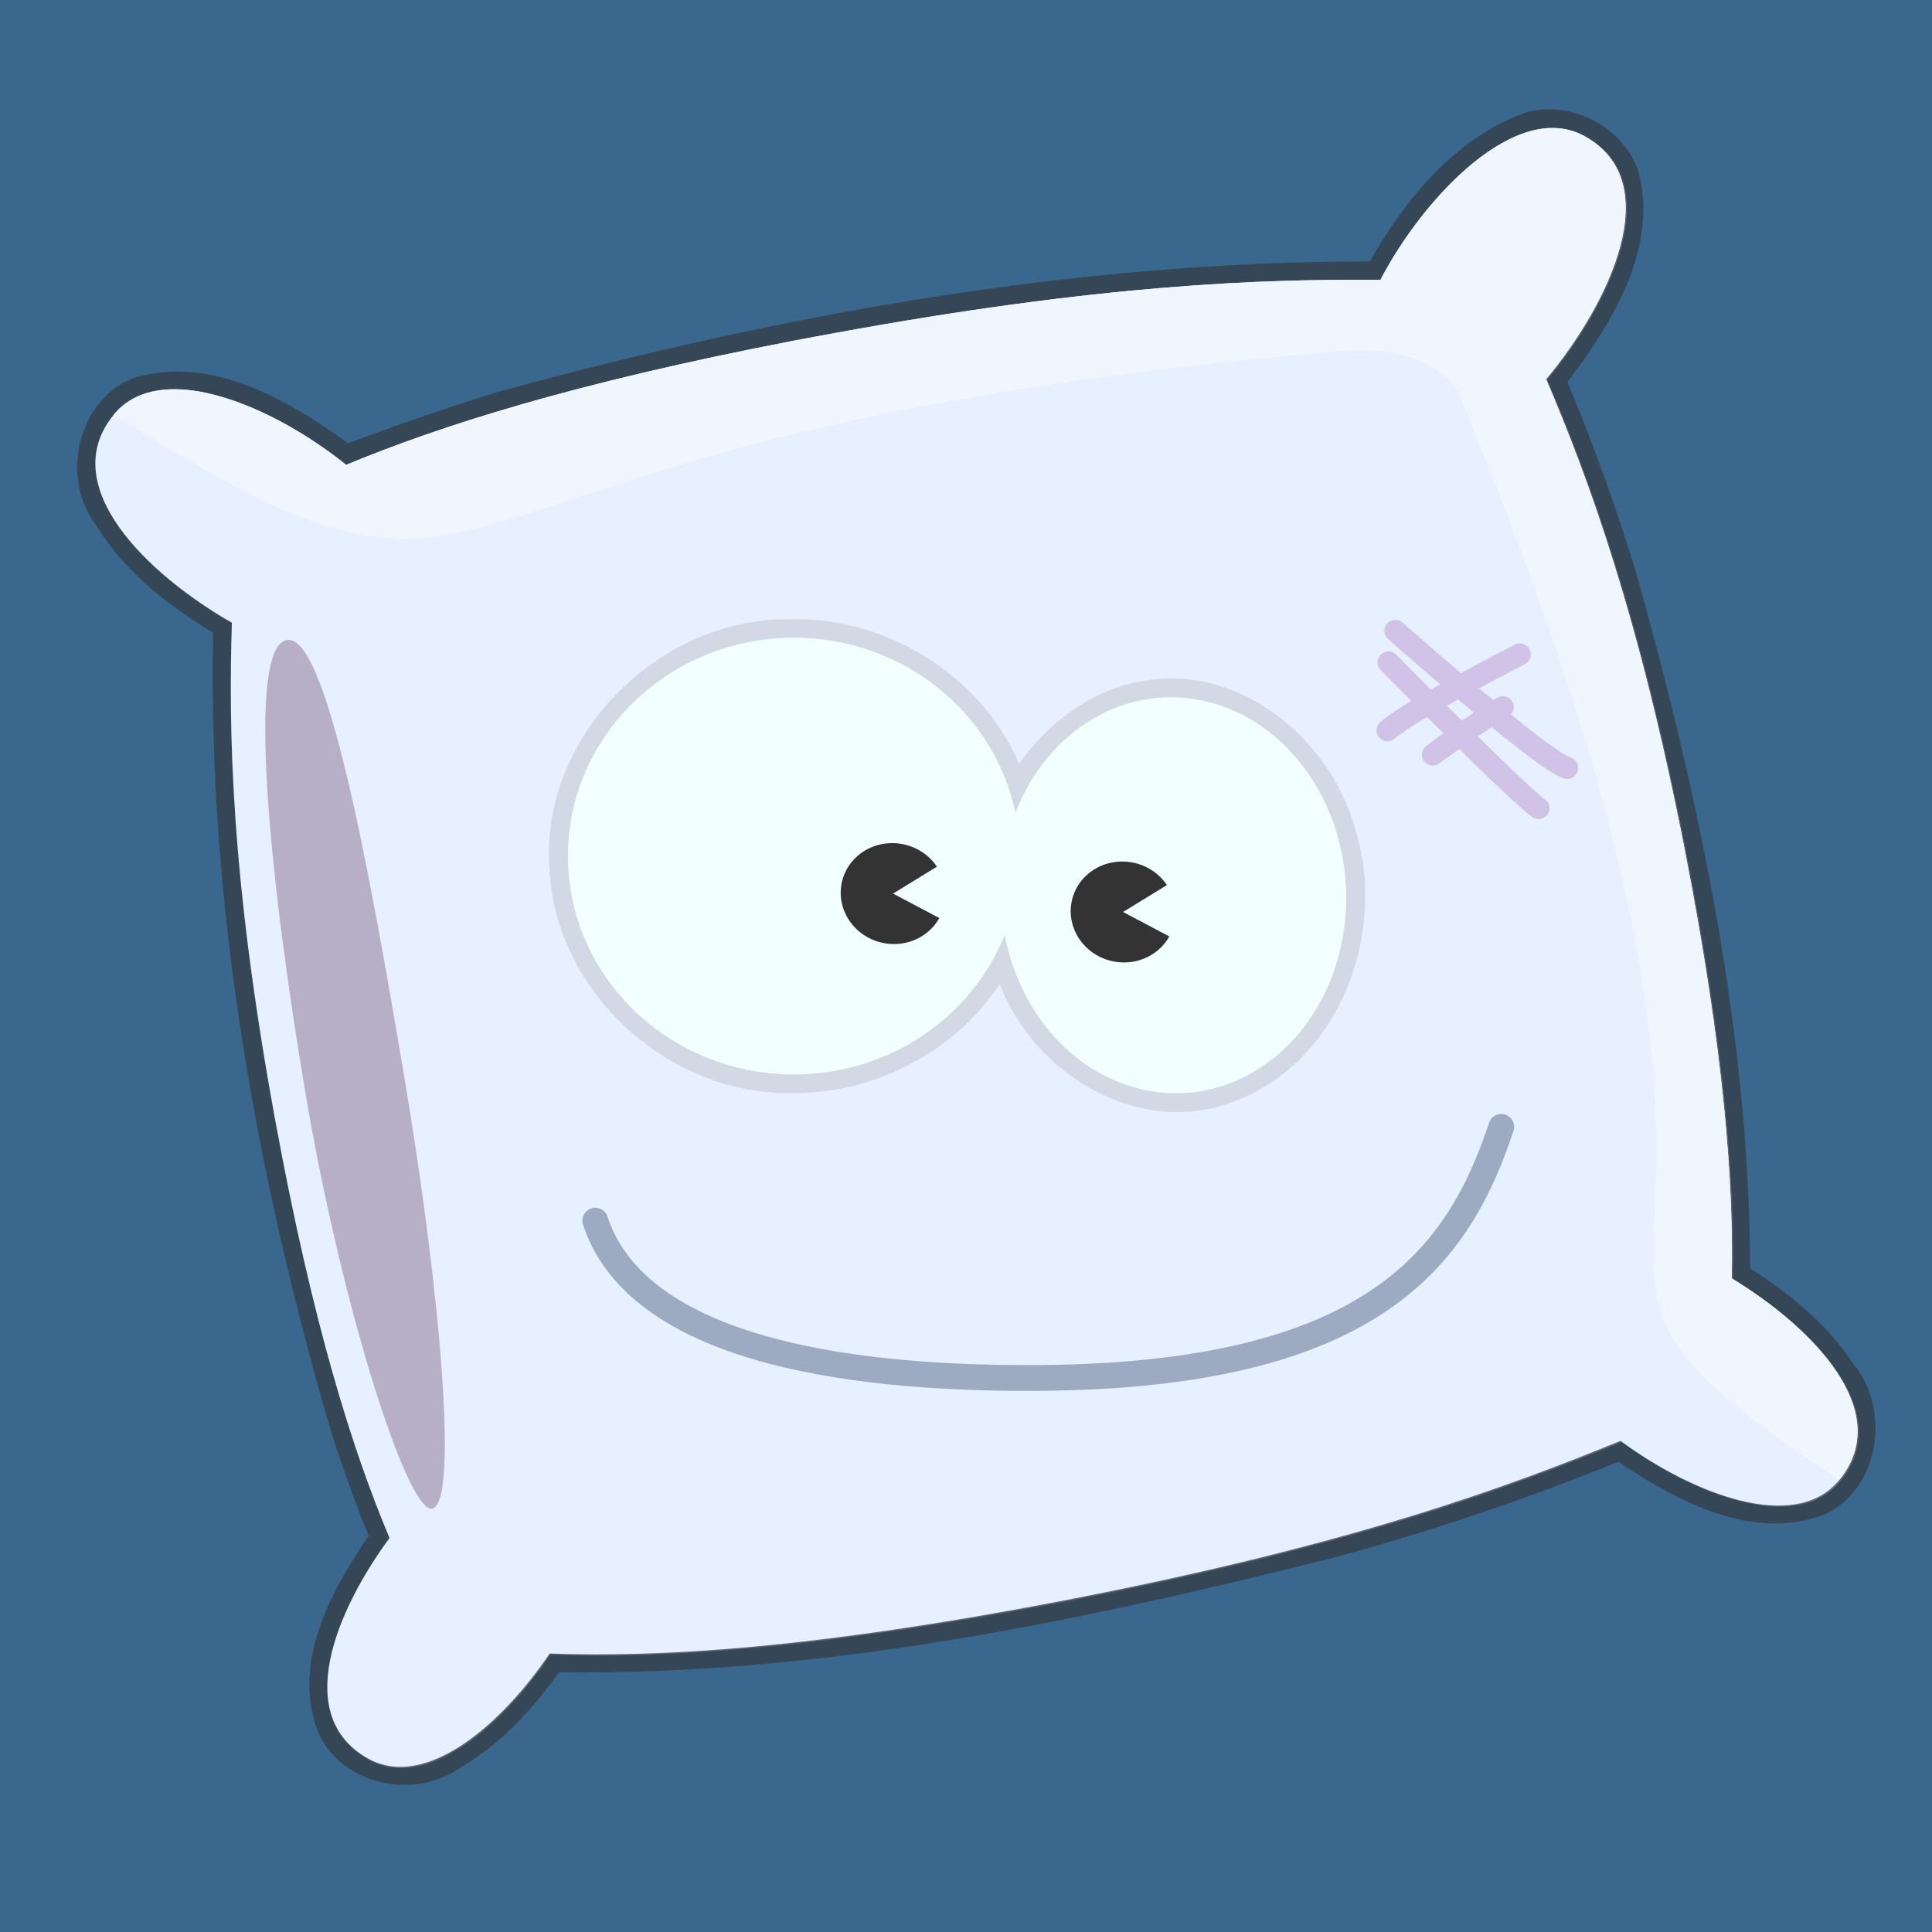 <?xml version="1.0" encoding="UTF-8" standalone="no"?>
<!-- Created with Inkscape (http://www.inkscape.org/) -->

<svg
   xmlns:dc="http://purl.org/dc/elements/1.1/"
   xmlns:cc="http://creativecommons.org/ns#"
   xmlns:rdf="http://www.w3.org/1999/02/22-rdf-syntax-ns#"
   xmlns:svg="http://www.w3.org/2000/svg"
   xmlns="http://www.w3.org/2000/svg"
   xmlns:sodipodi="http://sodipodi.sourceforge.net/DTD/sodipodi-0.dtd"
   xmlns:inkscape="http://www.inkscape.org/namespaces/inkscape"
   width="420"
   height="420"
   id="svg2"
   version="1.1"
   inkscape:version="0.47 r22583"
   sodipodi:docname="triggy.svg"
   inkscape:export-filename="/Users/yetzt/Desktop/triggy/triggy.png"
   inkscape:export-xdpi="109.71"
   inkscape:export-ydpi="109.71">
  <defs
     id="defs4">
    <inkscape:perspective
       sodipodi:type="inkscape:persp3d"
       inkscape:vp_x="0 : 526.18109 : 1"
       inkscape:vp_y="0 : 1000 : 0"
       inkscape:vp_z="744.09448 : 526.18109 : 1"
       inkscape:persp3d-origin="372.04724 : 350.78739 : 1"
       id="perspective10" />
    <filter
       inkscape:collect="always"
       id="filter5223"
       x="-0.135"
       width="1.271"
       y="-0.145"
       height="1.291">
      <feGaussianBlur
         inkscape:collect="always"
         stdDeviation="21.594"
         id="feGaussianBlur5225" />
    </filter>
  </defs>
  <sodipodi:namedview
     id="base"
     pagecolor="#ffffff"
     bordercolor="#666666"
     borderopacity="1.0"
     inkscape:pageopacity="0.0"
     inkscape:pageshadow="2"
     inkscape:zoom="1"
     inkscape:cx="201.32019"
     inkscape:cy="165.32019"
     inkscape:document-units="px"
     inkscape:current-layer="layer1"
     showgrid="false"
     inkscape:window-width="1295"
     inkscape:window-height="882"
     inkscape:window-x="5"
     inkscape:window-y="45"
     inkscape:window-maximized="0"
     showguides="true"
     inkscape:guide-bbox="true" />
  <g
     inkscape:label="Ebene 1"
     inkscape:groupmode="layer"
     id="layer1"
     transform="translate(-126,-304.362)">
    <rect
       style="fill:#39678e;fill-opacity:1;fill-rule:nonzero;stroke:none"
       id="rect5179"
       width="420"
       height="420"
       x="126"
       y="304.362" />
    <path
       id="path5213"
       d="m 184.031,382.281 c -3.529,0.055 -6.779,1.098 -9.531,3.406 -15.343,12.869 0.795,35.485 16.844,49.188 -4.987,22.51 -10.531,53.962 -10.844,107.531 -0.267,45.654 3.194,74.159 7.531,94.344 -14.806,13.82 -27.812,34.241 -13.531,46.219 10.992,9.22 29.902,-1.778 43.062,-15.062 22.855,5.17 55.959,9.742 113.938,9.438 62.738,-0.329 98.112,-6.428 123.406,-11.594 13.177,14.208 33.538,26.937 45.125,17.219 14.702,-12.331 0.519,-33.624 -14.812,-47.438 4.216,-20.112 7.543,-48.38 7.281,-93.125 -0.308,-52.697 -5.671,-84.003 -10.594,-106.438 16.455,-13.563 33.884,-37.064 18.125,-50.281 -12.974,-10.882 -36.928,6.408 -49.5,22.375 C 425.533,403.112 390.629,397.685 331.5,397.375 c -2.835,-0.015 -5.626,-0.039 -8.344,-0.031 -49.27,0.143 -79.544,3.943 -101.031,8.438 -10.073,-11.859 -25.784,-23.693 -38.094,-23.5 z"
       style="fill:#e6f0fe;fill-opacity:1;fill-rule:nonzero;stroke:none;filter:url(#filter5223);opacity:0.76"
       transform="matrix(0.983,-0.186,0.186,0.983,-92.44,48.002)" />
    <path
       style="fill:#333333;fill-opacity:1;fill-rule:nonzero;stroke:none;opacity:0.607"
       d="m 457.871,328.756 c -15.384,5.442 -26.242,18.725 -34.096,32.435 -64.05,-0.003 -127.718,11.474 -189.38,28.322 -11.022,3.407 -21.934,7.203 -32.772,11.193 -13.176,-9.572 -30.065,-19.329 -46.752,-14.118 -12.06,4.838 -15.792,21.687 -8.036,31.83 6.056,10.091 15.608,17.499 25.503,23.513 -1.216,58.797 9.193,117.423 25.648,173.741 2.463,7.601 5.135,15.171 8.154,22.585 -8.402,12.261 -17.007,28.136 -10.759,43.158 5.407,11.344 21.29,14.292 31.143,6.925 8.522,-5.023 15.343,-12.475 20.972,-20.442 57.284,0.76 113.897,-11.182 169.213,-25.112 20.766,-5.668 41.154,-12.537 61.107,-20.656 12.874,8.663 29.287,17.505 45.058,11.385 11.94,-5.809 14.174,-22.954 5.955,-32.74 -5.623,-8.585 -13.761,-15.196 -22.358,-20.673 -0.239,-51.131 -10.939,-101.707 -24.648,-150.796 -4.345,-14.166 -9.324,-28.2 -15.082,-41.895 9.73,-12.852 19.88,-29.071 15.427,-45.886 -3.339,-9.562 -14.47,-15.369 -24.297,-12.769 z"
       id="path3660" />
    <path
       style="fill:#e6f0fe;fill-opacity:1;fill-rule:nonzero;stroke:none"
       d="m 159.445,389.411 c -3.457,0.71 -6.457,2.339 -8.732,5.119 -12.684,15.496 7.377,34.719 25.694,45.199 -0.716,23.044 -0.316,54.979 9.334,107.673 8.224,44.908 16.924,72.273 24.937,91.299 -11.979,16.332 -20.962,38.814 -4.704,47.928 12.515,7.016 29.05,-7.305 39.512,-22.805 23.417,0.832 56.795,-0.83 113.706,-11.906 61.584,-11.986 95.207,-24.554 119.1,-34.331 15.589,11.511 37.961,20.233 47.539,8.53 12.154,-14.849 -5.74,-33.135 -23.372,-43.857 0.404,-20.545 -1.582,-48.939 -10.156,-92.855 -10.098,-51.721 -21.188,-81.485 -30.194,-102.613 13.647,-16.386 26.403,-42.717 8.462,-52.774 -14.771,-8.281 -35.093,13.161 -44.478,31.186 -25.483,-0.217 -60.787,0.939 -118.943,11.625 -2.788,0.512 -5.535,1.007 -8.204,1.52 -48.385,9.299 -77.425,18.66 -97.702,27.071 -12.102,-9.78 -29.739,-18.487 -41.798,-16.009 l -1e-5,-5e-5 z"
       id="path3654"
       sodipodi:nodetypes="cscscscscscscscssccc" />
    <path
       style="fill:#b7afc5;fill-opacity:1;fill-rule:nonzero;stroke:none"
       d="m 188.214,443.524 c -8.539,2.137 -3.836,50.631 4.082,97.832 7.918,47.201 22.28,91.747 27.591,90.973 5.849,-0.852 1.957,-46.434 -5.961,-93.636 -7.918,-47.201 -17.187,-97.304 -25.711,-95.17 z"
       id="path3676"
       sodipodi:nodetypes="cszsz" />
    <path
       id="path5181"
       d="m 159.445,389.411 c -3.457,0.71 -6.457,2.339 -8.732,5.119 94.254,59.511 50.436,4.464 266.695,-13.837 8.381,-0.709 20.062,0.343 25.468,8.794 88.532,211.223 -1.869,180.288 82.955,236.631 12.154,-14.849 -5.74,-33.135 -23.372,-43.857 0.404,-20.545 -1.582,-48.939 -10.156,-92.855 -10.098,-51.721 -21.188,-81.485 -30.194,-102.613 13.647,-16.386 26.403,-42.717 8.462,-52.774 -14.771,-8.281 -35.093,13.161 -44.478,31.186 -25.483,-0.217 -60.787,0.939 -118.943,11.625 -2.788,0.512 -5.535,1.007 -8.204,1.52 -48.385,9.299 -77.425,18.66 -97.702,27.071 -12.102,-9.78 -29.739,-18.487 -41.798,-16.009 l -1e-5,-5e-5 z"
       style="fill:#f0f6fe;fill-opacity:1;fill-rule:nonzero;stroke:none"
       sodipodi:nodetypes="ccscccscscssccc" />
    <path
       style="fill:#1a1a1a;fill-opacity:1;fill-rule:nonzero;stroke:none"
       d="m 416,597.862 0,0 z"
       id="path3631"
       sodipodi:nodetypes="cc" />
    <g
       id="g5157">
      <g
         id="g5151">
        <path
           style="fill:#d3d9e4;fill-opacity:1;fill-rule:nonzero;stroke:none"
           d="m 296.938,439 c -27.99,0.002 -53.373,25.482 -51.5,53.75 0.88,26.858 25.586,49.531 52.25,49.219 17.927,0.39 35.78,-8.724 45.656,-23.688 7.202,19.265 29.747,33.229 50.125,25.812 23.662,-8.178 34.476,-37.105 26.969,-60.031 -5.557,-19.461 -25.336,-35.524 -46.156,-31.625 -10.995,1.772 -20.783,9.397 -26.719,17.969 C 339.198,450.93 318.118,438.073 296.938,439 z"
           id="path3666" />
        <path
           style="fill:#f2ffff;fill-opacity:1;fill-rule:nonzero;stroke:none"
           d="m 298.594,443 c -27.13,0 -49.125,21.253 -49.125,47.469 0,26.216 21.995,47.469 49.125,47.469 20.874,0 38.698,-12.57 45.812,-30.312 3.087,16.113 14.129,29.585 29.094,33.375 20.31,5.144 40.172,-9.51 44.375,-32.719 4.203,-23.208 -8.846,-46.169 -29.156,-51.312 C 371.052,452.495 353.729,462.978 346.75,481.062 342.231,459.355 322.389,443 298.594,443 z"
           id="path2818" />
        <path
           sodipodi:type="arc"
           style="fill:#333333;fill-opacity:1;fill-rule:nonzero;stroke:none"
           id="path3592"
           sodipodi:cx="317.26813"
           sodipodi:cy="498.40781"
           sodipodi:rx="11.682531"
           sodipodi:ry="8.8308897"
           d="m 328.45,500.965 a 11.683,8.831 0 1 1 -2.836,-8.736 l -8.346,6.179 z"
           transform="matrix(0.956,0.198,-0.251,1.214,141.943,-169.267)"
           sodipodi:start="0.29376806"
           sodipodi:end="5.508145" />
        <path
           sodipodi:end="5.508145"
           sodipodi:start="0.29376806"
           transform="matrix(0.956,0.198,-0.251,1.214,191.943,-165.267)"
           d="m 328.45,500.965 a 11.683,8.831 0 1 1 -2.836,-8.736 l -8.346,6.179 z"
           sodipodi:ry="8.8308897"
           sodipodi:rx="11.682531"
           sodipodi:cy="498.40781"
           sodipodi:cx="317.26813"
           id="path3608"
           style="fill:#333333;fill-opacity:1;fill-rule:nonzero;stroke:none"
           sodipodi:type="arc" />
      </g>
      <path
         sodipodi:nodetypes="css"
         id="path5136"
         d="m 255.405,569.722 c 9.729,29.653 60.136,34.428 96.208,34.196 72.844,-0.469 91.363,-26.218 100.751,-54.589"
         style="fill:none;stroke:#9caac2;stroke-width:5.6;stroke-linecap:round;stroke-linejoin:round;stroke-miterlimit:4;stroke-opacity:1;stroke-dasharray:none" />
    </g>
    <path
       style="fill:#d0c3e7;fill-opacity:1;fill-rule:nonzero;stroke:none"
       d="m 427.083,440.676 c -0.315,0.84 -0.153,1.888 0.8,2.722 l 7.406,6.473 c 1.553,1.322 2.554,2.189 3.787,3.24 -0.669,0.369 -1.349,0.788 -2.035,1.177 -0.056,-0.056 -0.105,-0.119 -0.161,-0.175 -5.097,-5.141 -2.717,-2.721 -7.231,-7.32 -2.365,-2.409 -5.749,0.936 -3.384,3.345 4.089,4.166 3.125,3.162 6.529,6.594 -2.047,1.234 -4.075,2.527 -5.96,3.971 -0.318,0.243 -0.598,0.535 -0.904,0.793 -2.175,2.582 1.451,5.647 3.626,3.065 0.06,-0.024 0.153,-0.042 0.207,-0.079 2.681,-1.829 0.416,-0.505 4.284,-2.908 0.733,-0.455 1.469,-0.897 2.21,-1.338 1.172,1.176 2.345,2.358 3.519,3.531 -1.278,0.904 -2.537,1.844 -3.785,2.789 -2.483,2.287 0.741,5.788 3.224,3.501 1.337,-0.966 2.699,-1.894 4.049,-2.842 1.896,1.875 3.784,3.757 5.705,5.607 1.628,1.569 6.257,5.929 8.296,7.695 0.637,0.552 1.334,1.059 1.997,1.581 3.007,1.534 5.151,-2.711 2.144,-4.244 -4.852,-4.319 -9.507,-8.832 -14.131,-13.394 0.641,-0.432 1.272,-0.873 1.918,-1.297 0.363,-0.239 0.738,-0.468 1.103,-0.704 0.217,0.176 0.382,0.296 0.608,0.478 3.973,3.206 7.547,6.125 11.76,8.906 1.388,0.916 1.801,1.082 2.92,1.584 3.08,1.382 5.037,-2.981 1.957,-4.362 -0.991,-0.445 -1.288,-0.546 -2.505,-1.364 -3.789,-2.544 -7.011,-5.153 -10.576,-8.032 1.817,-1.956 -0.578,-5.192 -3.183,-3.517 -0.209,0.134 -0.418,0.27 -0.626,0.404 -1.107,-0.908 -2.166,-1.763 -3.129,-2.568 1.062,-0.564 2.127,-1.122 3.188,-1.687 l 6.666,-3.483 c 2.99,-1.567 0.755,-5.823 -2.235,-4.256 l -6.679,3.512 c -1.705,0.907 -3.28,1.764 -4.87,2.61 -1.592,-1.355 -3.033,-2.614 -5.195,-4.454 l -7.361,-6.419 c -1.587,-1.39 -3.426,-0.534 -3.95,0.865 z m 13.461,17.101 c 0.811,-0.452 1.616,-0.931 2.432,-1.375 1.108,0.935 2.223,1.876 3.436,2.877 -0.873,0.573 -1.731,1.163 -2.598,1.746 -1.089,-1.087 -2.184,-2.158 -3.27,-3.248 z"
       id="path5183"
       inkscape:transform-center-y="21.662331" />
  </g>
</svg>
